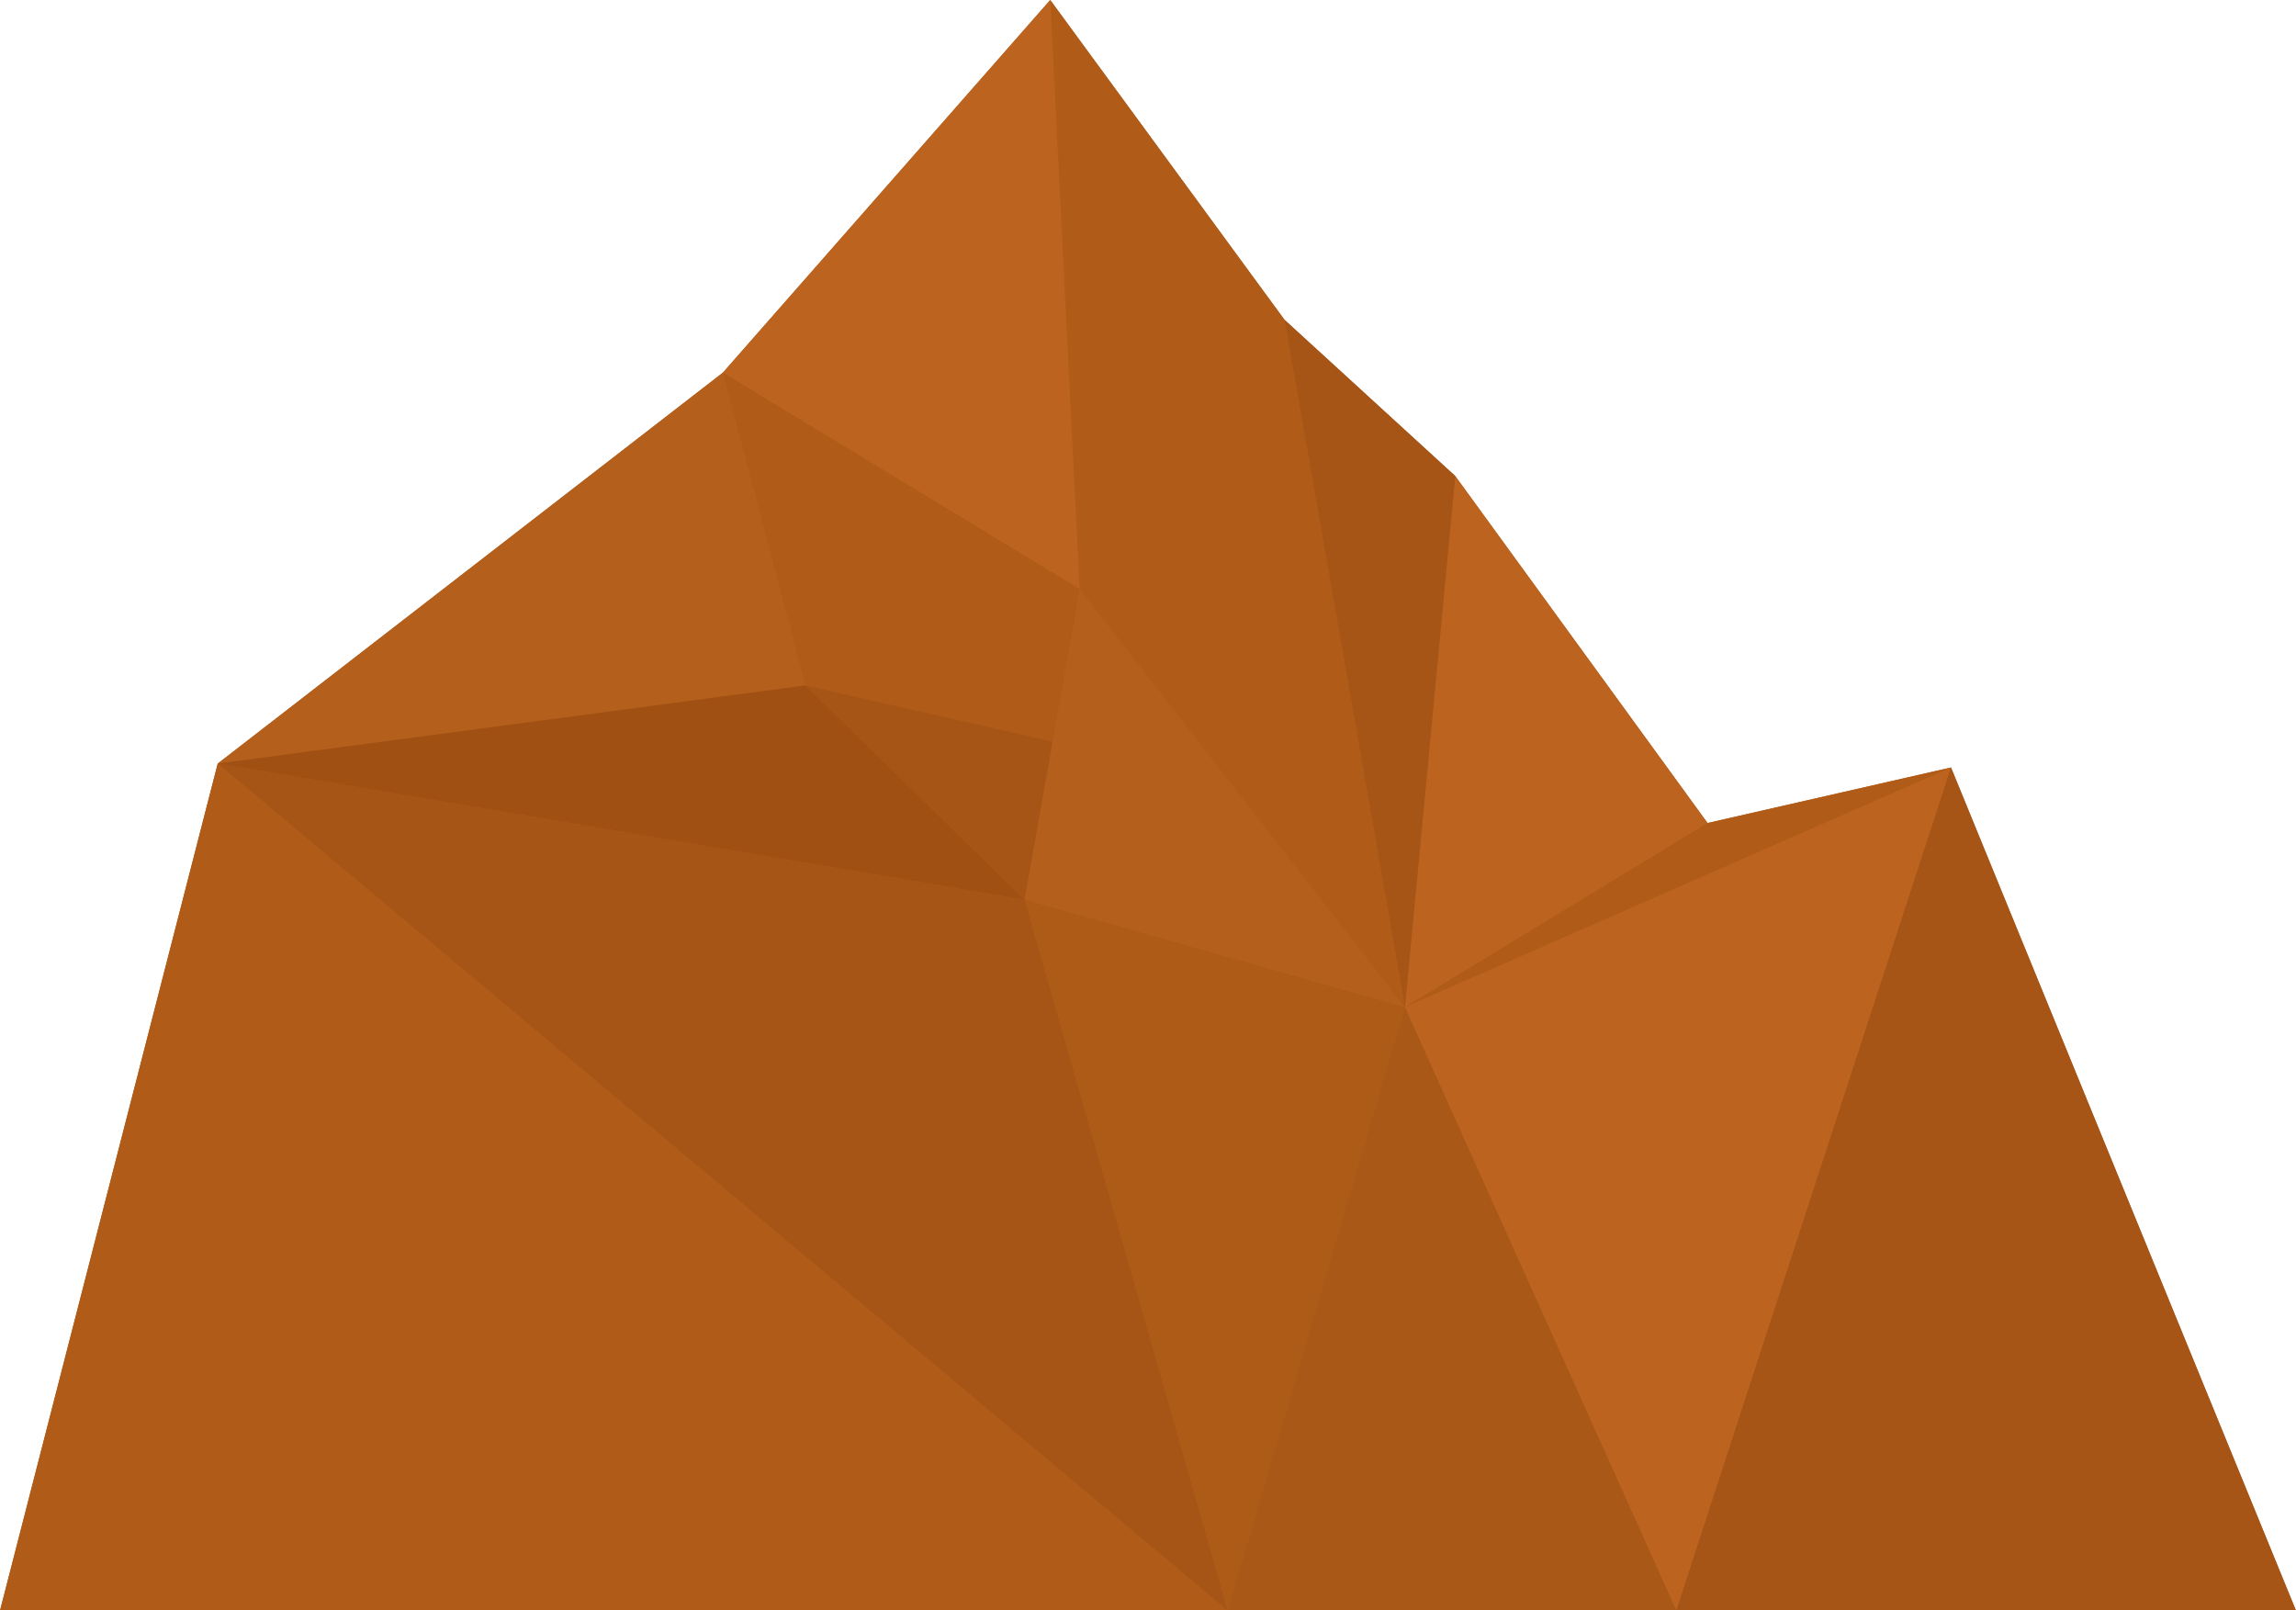 <?xml version="1.0" encoding="utf-8"?>
<!-- Generator: Adobe Illustrator 15.0.2, SVG Export Plug-In  -->
<!DOCTYPE svg PUBLIC "-//W3C//DTD SVG 1.1//EN" "http://www.w3.org/Graphics/SVG/1.1/DTD/svg11.dtd">
<svg version="1.1"
	 xmlns="http://www.w3.org/2000/svg" xmlns:xlink="http://www.w3.org/1999/xlink" xmlns:a="http://ns.adobe.com/AdobeSVGViewerExtensions/3.0/"
	 x="0px" y="0px" width="696px" height="488px" viewBox="0 0 696 488" overflow="visible" enable-background="new 0 0 696 488"
	 xml:space="preserve">
<defs>
</defs>
<path fill="#B05C18" d="M591.42,232.648l-73.799,16.831l-76.48-105.182l-51.773-47.372L318.365,0L219.13,112.962L66,231.46L0,488.22
	h372.139h136.011H696L591.42,232.648z M319.07,224.809l8.201-46.259l-16.697,94.195L319.07,224.809z"/>
<polygon fill="#BC641F" points="441.141,144.298 517.621,249.479 425.872,305.32 "/>
<polygon fill="#A65517" points="389.367,96.926 441.141,144.298 425.872,305.32 "/>
<polygon fill="#B05C18" points="517.621,249.479 591.42,232.648 425.872,305.32 "/>
<polygon fill="#BC641F" points="591.42,232.648 508.149,488.22 425.872,305.32 "/>
<polygon fill="#A65517" points="591.42,232.648 696,488.22 508.149,488.22 "/>
<polygon fill="#B05C18" points="389.367,96.926 318.365,0 327.271,178.55 425.872,305.32 "/>
<polygon fill="#A95817" points="425.872,305.32 372.139,488.22 508.149,488.22 "/>
<polygon fill="#B55F1C" points="425.872,305.32 327.271,178.55 310.574,272.745 "/>
<polygon fill="#BC641F" points="318.365,0 219.13,112.962 327.271,178.55 "/>
<polygon fill="#B05C18" points="327.271,178.55 219.13,112.962 244.158,207.769 319.07,224.809 "/>
<polygon fill="#A65517" points="319.07,224.809 244.158,207.769 310.574,272.745 "/>
<polygon fill="#B55F1C" points="219.13,112.962 66,231.46 244.158,207.769 "/>
<polygon fill="#A15014" points="310.574,272.745 66,231.46 244.158,207.769 "/>
<polygon fill="#AE5B17" points="310.574,272.745 372.139,488.22 425.872,305.32 "/>
<polygon fill="#A65517" points="310.574,272.745 66,231.46 372.139,488.22 "/>
<polygon fill="#B05C18" points="372.139,488.22 0,488.22 66,231.46 "/>
</svg>
